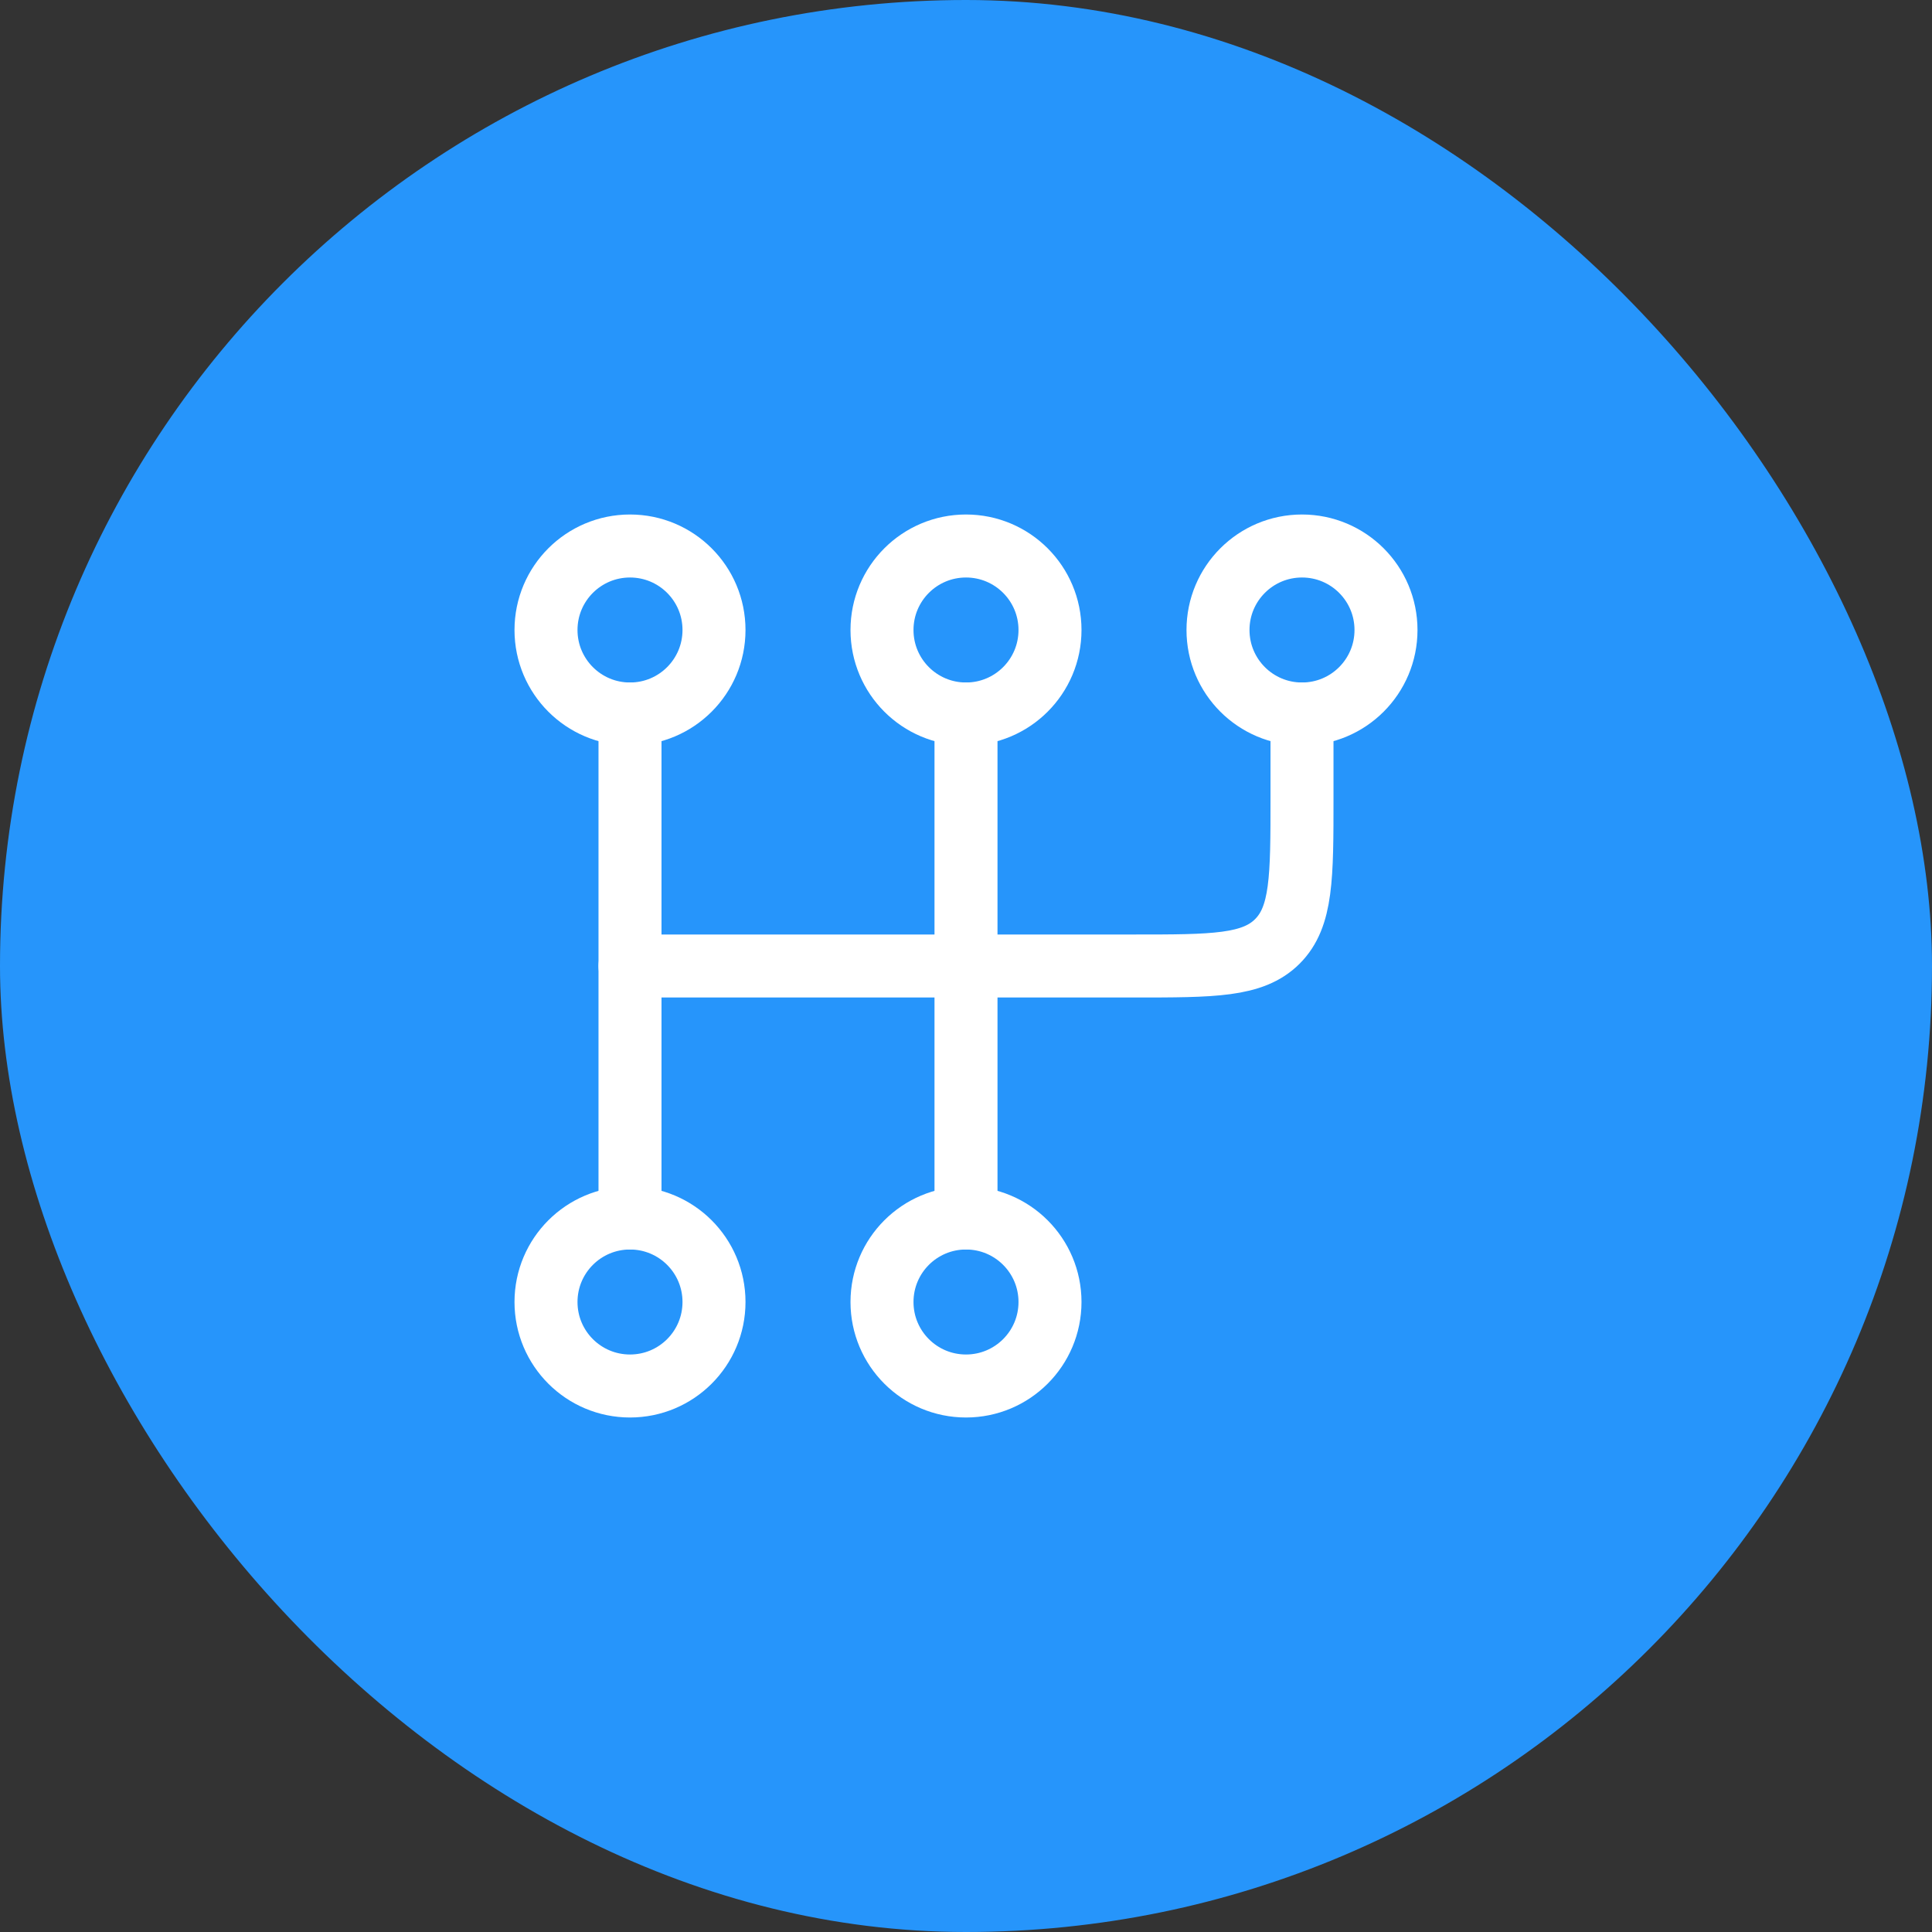 <svg width="46" height="46" viewBox="0 0 46 46" fill="none" xmlns="http://www.w3.org/2000/svg">
<rect x="0" y="0" width="46" height="46" fill="#333333" stroke="none"/>
<rect width="46" height="46" rx="23" fill="#2695FB"/>
<path d="M15 17V29" stroke="white" stroke-width="1.5" stroke-linecap="round"/>
<path d="M23 17V29" stroke="white" stroke-width="1.5" stroke-linecap="round"/>
<path d="M31 17V19C31 20.886 31 21.828 30.414 22.414C29.828 23 28.886 23 27 23H15" stroke="white" stroke-width="1.5" stroke-linecap="round"/>
<path d="M17 15C17 16.105 16.105 17 15 17C13.895 17 13 16.105 13 15C13 13.895 13.895 13 15 13C16.105 13 17 13.895 17 15Z" stroke="white" stroke-width="1.5"/>
<path d="M25 15C25 16.105 24.105 17 23 17C21.895 17 21 16.105 21 15C21 13.895 21.895 13 23 13C24.105 13 25 13.895 25 15Z" stroke="white" stroke-width="1.5"/>
<path d="M33 15C33 16.105 32.105 17 31 17C29.895 17 29 16.105 29 15C29 13.895 29.895 13 31 13C32.105 13 33 13.895 33 15Z" stroke="white" stroke-width="1.5"/>
<path d="M17 31C17 32.105 16.105 33 15 33C13.895 33 13 32.105 13 31C13 29.895 13.895 29 15 29C16.105 29 17 29.895 17 31Z" stroke="white" stroke-width="1.5"/>
<path d="M25 31C25 32.105 24.105 33 23 33C21.895 33 21 32.105 21 31C21 29.895 21.895 29 23 29C24.105 29 25 29.895 25 31Z" stroke="white" stroke-width="1.5"/>
</svg>

